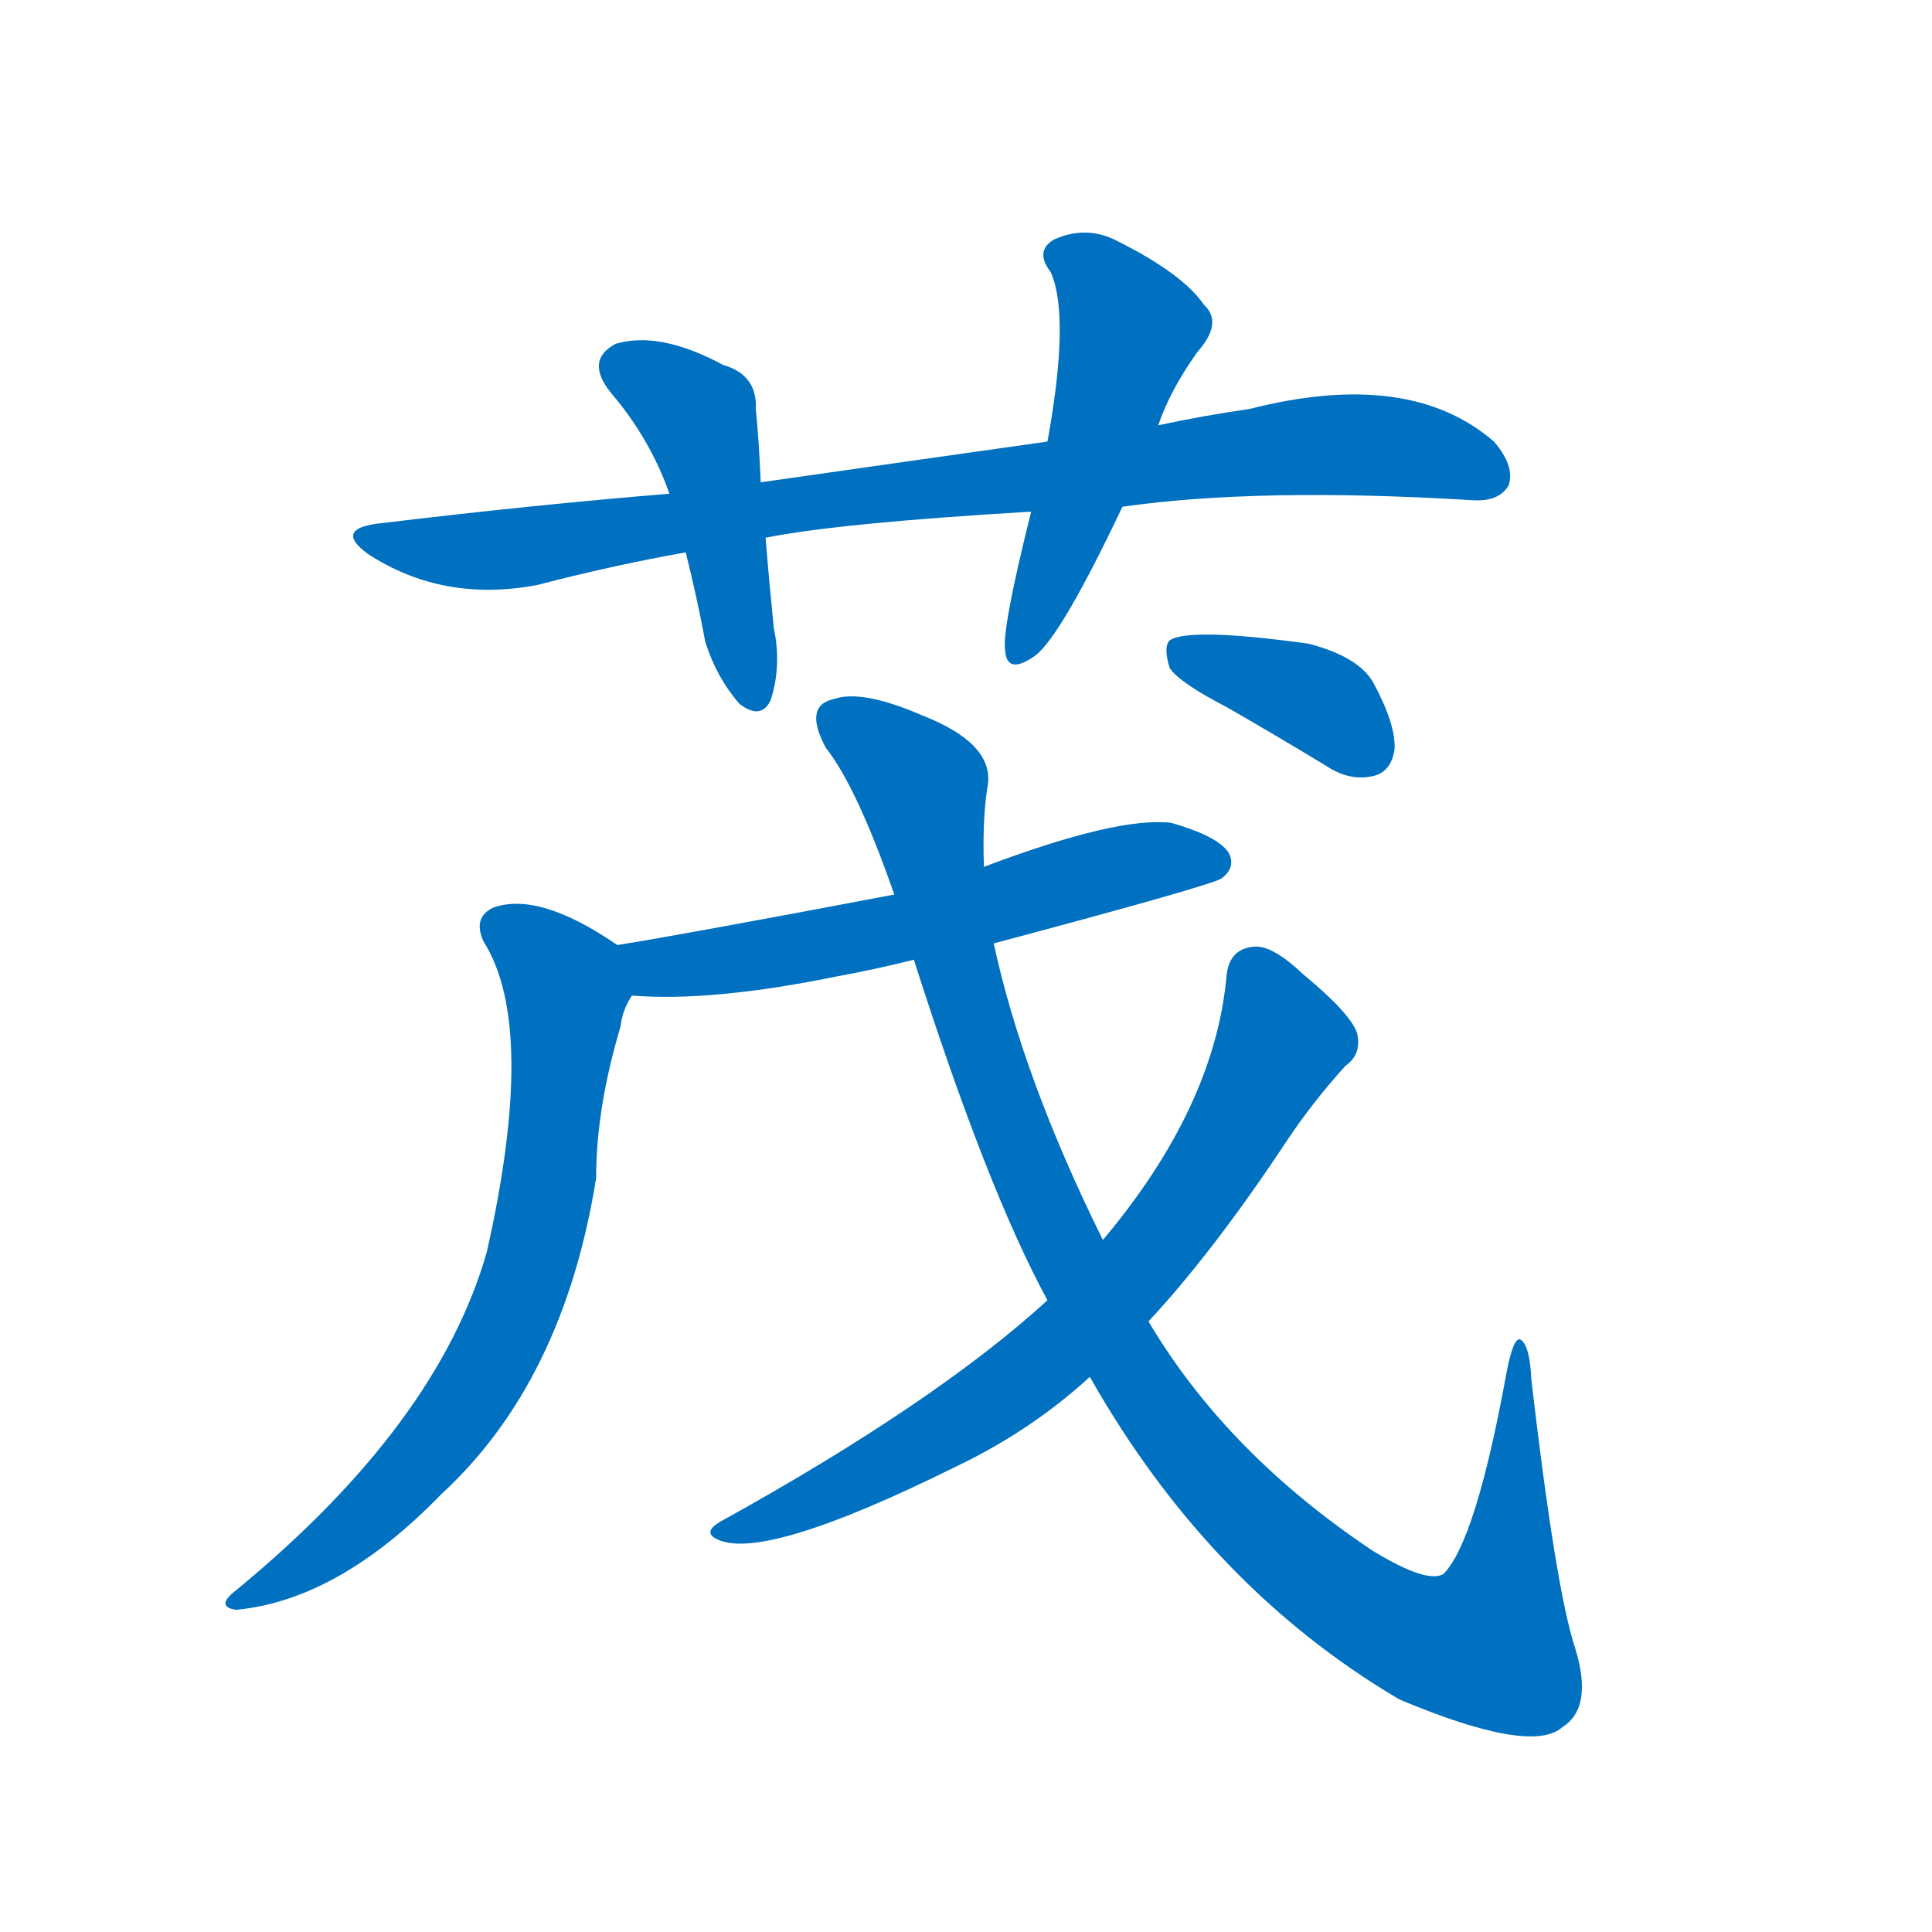 <svg width='83' height='83' >
                                <g transform="translate(3, 70) scale(0.07, -0.07)">
                                    <!-- 先将完整的字以灰色字体绘制完成，层级位于下面 -->
                                                                        <path d="M 646 689 Q 730 701 861 693 Q 877 692 883 702 Q 887 714 874 729 Q 822 774 724 749 Q 696 745 668 739 L 600 729 Q 515 717 424 704 L 368 697 Q 283 690 192 679 Q 161 676 183 660 Q 229 630 287 641 Q 333 653 378 661 L 427 670 Q 472 679 590 686 L 646 689 Z" style="fill: #0070C0;"></path>
                                                                        <path d="M 424 704 Q 423 729 421 749 Q 422 770 401 776 Q 362 797 335 789 Q 316 779 332 759 Q 356 731 368 697 L 378 661 Q 385 633 390 606 Q 397 584 411 568 Q 424 558 430 570 Q 437 591 432 615 Q 429 645 427 670 L 424 704 Z" style="fill: #0070C0;"></path>
                                                                        <path d="M 668 739 Q 675 760 692 784 Q 708 802 696 813 Q 683 832 643 852 Q 624 862 604 853 Q 592 846 602 833 Q 614 806 600 729 L 590 686 Q 572 614 574 601 Q 575 585 593 598 Q 609 611 646 689 L 668 739 Z" style="fill: #0070C0;"></path>
                                                                        <path d="M 567 421 Q 702 457 707 461 Q 716 468 711 477 Q 704 487 676 495 Q 643 499 561 468 L 506 451 Q 374 426 336 420 C 306 415 315 391 345 389 Q 394 385 472 401 Q 494 405 518 411 L 567 421 Z" style="fill: #0070C0;"></path>
                                                                        <path d="M 336 420 Q 288 453 260 443 Q 247 437 254 422 Q 287 370 256 232 Q 226 126 102 24 Q 89 14 102 12 Q 165 18 228 83 Q 303 152 323 277 Q 323 320 338 370 Q 339 380 345 389 C 354 409 354 409 336 420 Z" style="fill: #0070C0;"></path>
                                                                        <path d="M 626 155 Q 699 26 816 -43 Q 897 -77 916 -60 Q 935 -48 924 -12 Q 912 24 897 153 Q 896 175 890 178 Q 886 179 882 159 Q 863 54 843 34 Q 833 28 800 48 Q 710 108 662 189 L 634 239 Q 585 338 567 421 L 561 468 Q 560 496 563 516 Q 569 543 523 561 Q 486 577 469 571 Q 450 567 464 541 Q 483 517 506 451 L 518 411 Q 563 270 600 202 L 626 155 Z" style="fill: #0070C0;"></path>
                                                                        <path d="M 600 202 Q 531 139 399 66 Q 389 60 396 56 Q 423 40 544 100 Q 590 122 626 155 L 662 189 Q 702 232 747 300 Q 763 324 783 346 Q 793 353 790 366 Q 786 378 757 402 Q 738 420 727 419 Q 712 418 710 402 Q 703 321 634 239 L 600 202 Z" style="fill: #0070C0;"></path>
                                                                        <path d="M 710 566 Q 738 550 771 530 Q 786 520 801 524 Q 811 527 813 540 Q 814 555 800 581 Q 791 597 760 605 Q 687 615 675 607 Q 671 603 675 590 Q 681 581 710 566 Z" style="fill: #0070C0;"></path>
                                    
                                    
                                                                                                                                                                                                                                                                                                                                                                                                                                                                                                                                                                                                                                                                                                            </g>
                            </svg>